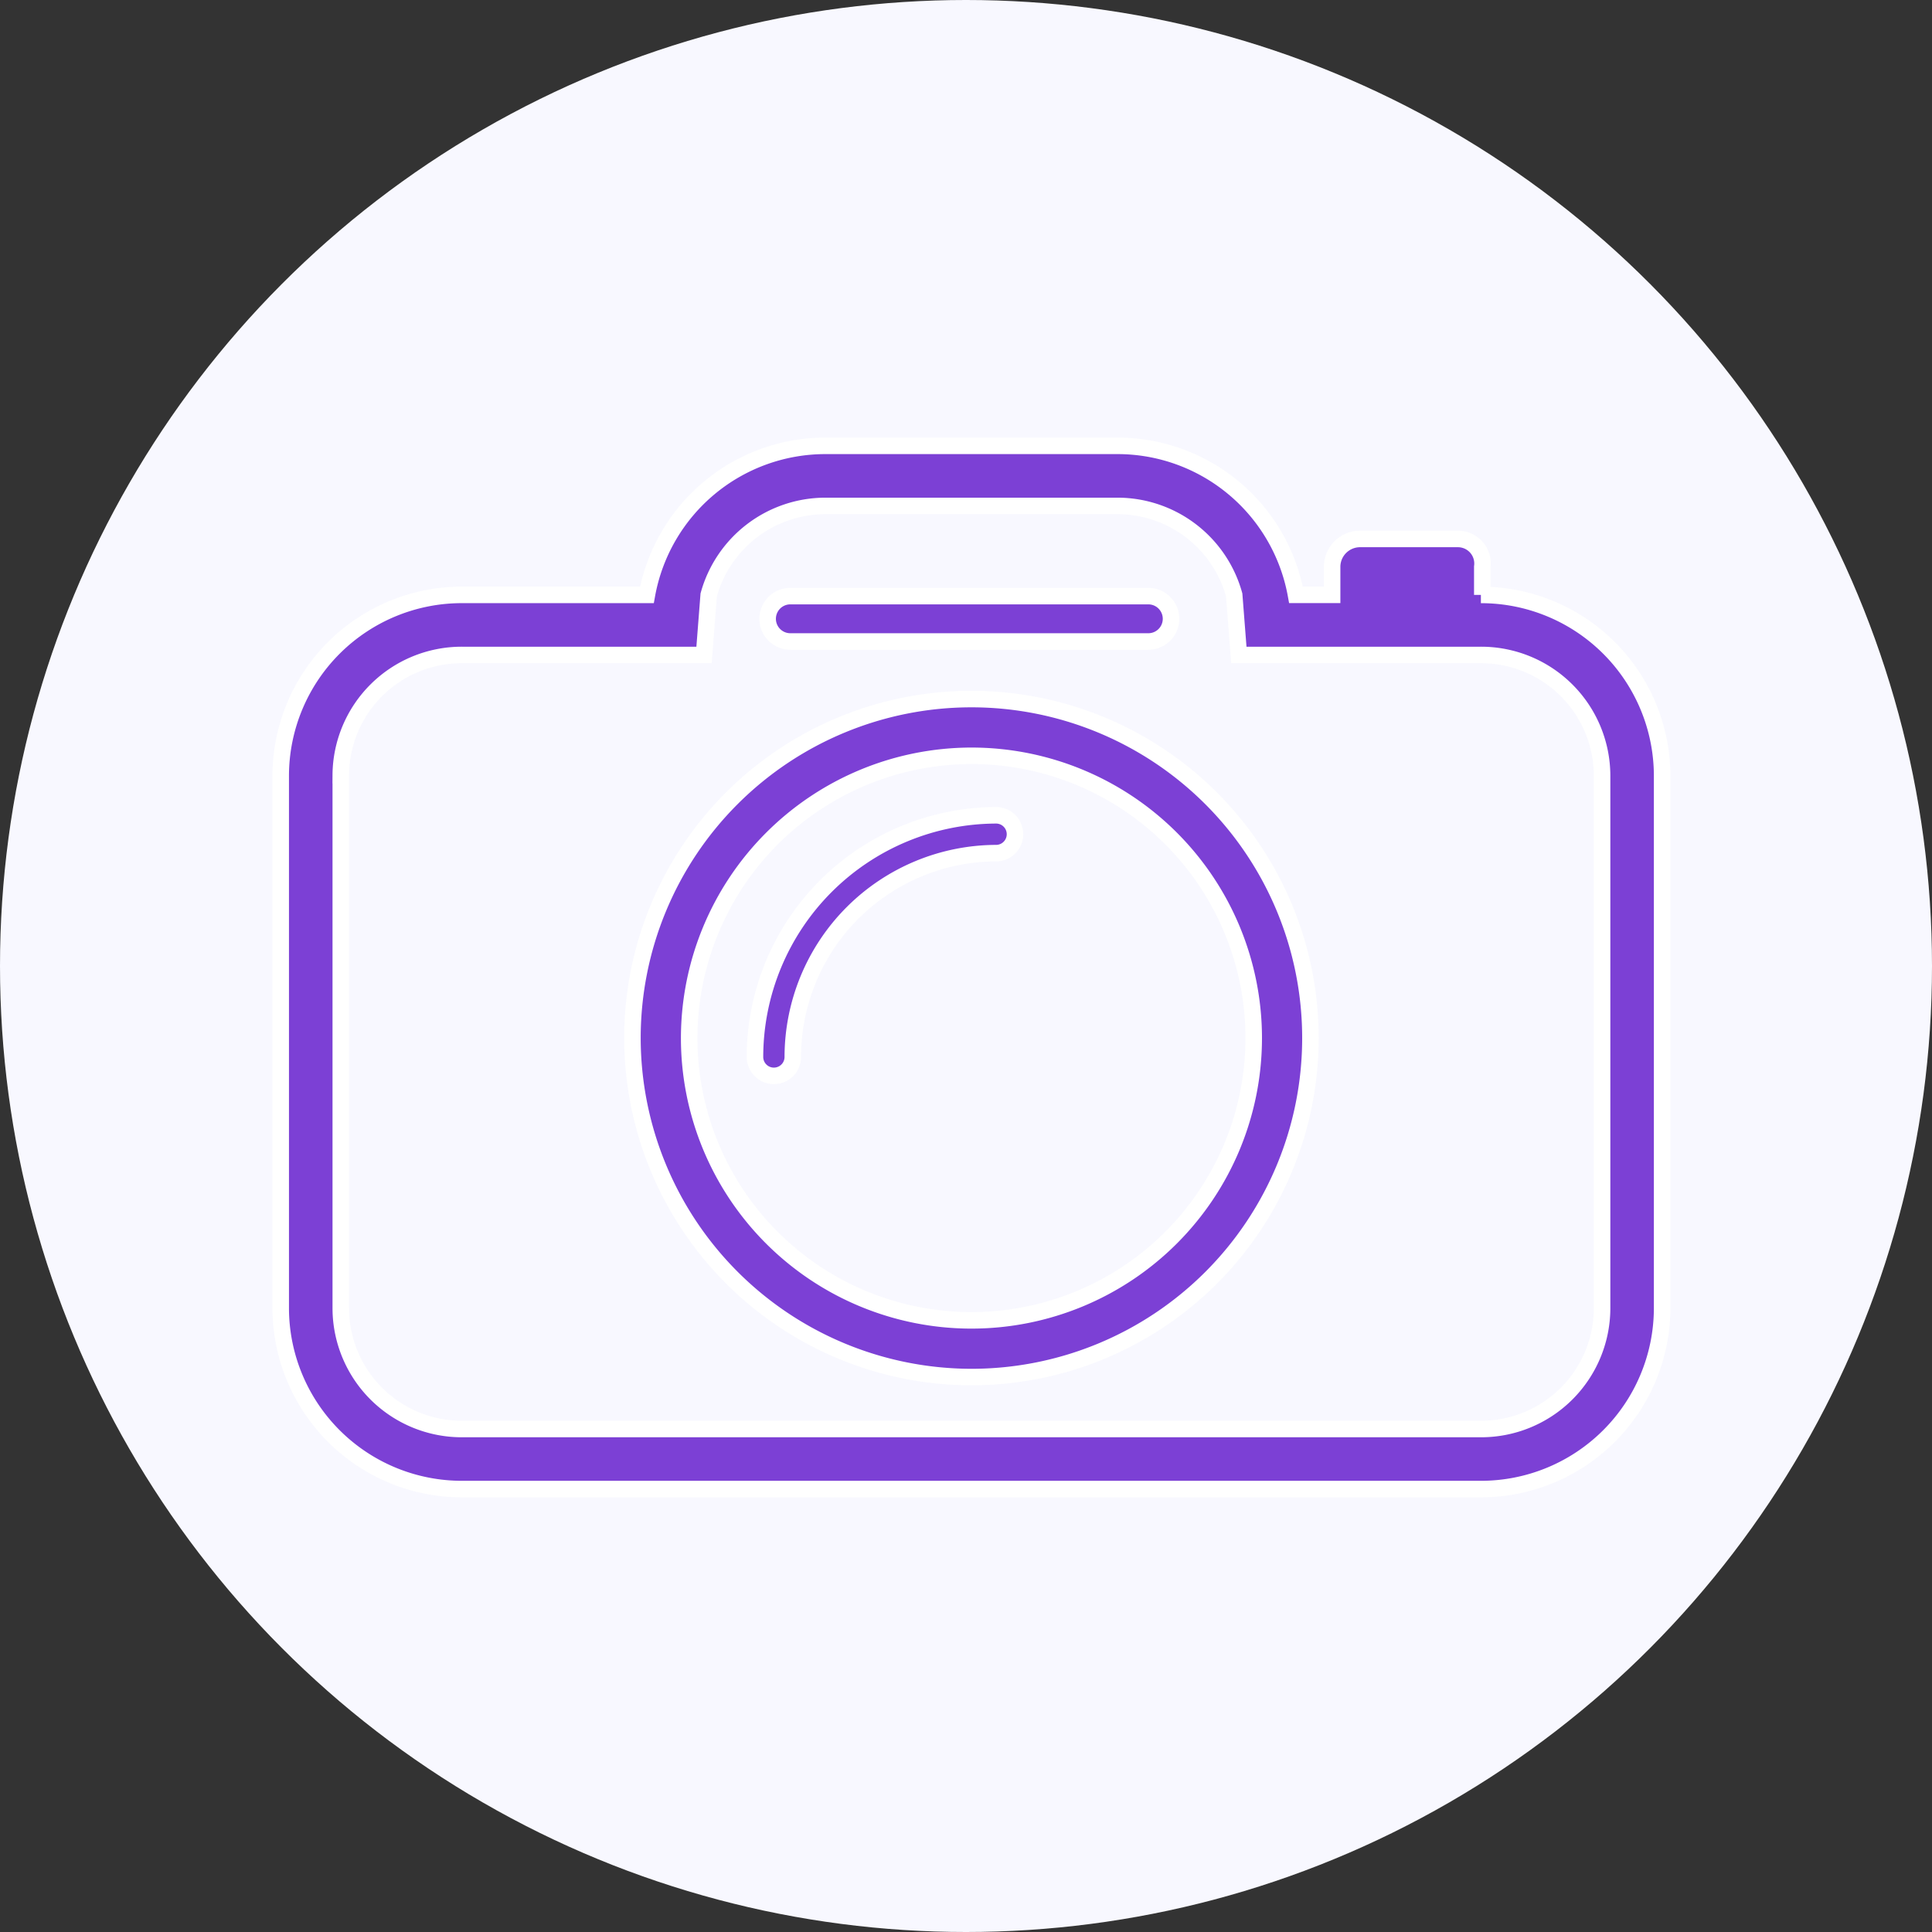 <svg xmlns="http://www.w3.org/2000/svg" width="117" height="117" viewBox="0 0 117 117">
  <rect x="0" y="0" width="117" height="117" fill="#333333" stroke="none"/>
  <g id="Group_33901" data-name="Group 33901" transform="translate(-943 -3168)">
    <circle id="Ellipse_2179" data-name="Ellipse 2179" cx="58.5" cy="58.5" r="58.5" transform="translate(943 3168)" fill="#f8f8ff"/>
    <g id="photo" transform="translate(960 3195)">
      <path id="Path_31756" data-name="Path 31756" d="M11,69.228H72.657a10.971,10.971,0,0,0,11-10.911V25.991A10.968,10.968,0,0,0,72.681,15.08l.085,0v-1.7a1.488,1.488,0,0,0-1.479-1.689H65.364a1.691,1.691,0,0,0-1.692,1.692v1.692H61.483A10.985,10.985,0,0,0,50.659,6.052H33a10.986,10.986,0,0,0-10.823,9.026H11A10.969,10.969,0,0,0,0,25.991V58.317A10.97,10.97,0,0,0,11,69.228ZM3.636,25.991A7.327,7.327,0,0,1,11,18.716H25.635l.283-3.638A7.34,7.34,0,0,1,33,9.69H50.659a7.338,7.338,0,0,1,7.082,5.388l.283,3.638H72.657a7.327,7.327,0,0,1,7.364,7.275V58.317a7.328,7.328,0,0,1-7.364,7.275H11a7.329,7.329,0,0,1-7.363-7.275V25.991ZM30.862,17.9h21.68a1.374,1.374,0,0,0,0-2.748H30.862a1.374,1.374,0,1,0,0,2.748ZM41.831,62.445A20.529,20.529,0,1,0,21.3,41.916,20.553,20.553,0,0,0,41.831,62.445Zm0-37.622A17.094,17.094,0,1,1,24.736,41.918,17.112,17.112,0,0,1,41.831,24.823ZM31.011,43.062A12.357,12.357,0,0,1,43.355,30.717a1.146,1.146,0,0,0,0-2.291A14.652,14.652,0,0,0,28.721,43.06a1.145,1.145,0,0,0,2.29,0Z" transform="translate(0 -6.052)" fill="#7c40d5" stroke="#fff" stroke-width="1"/>
    </g>
  </g>
</svg>
